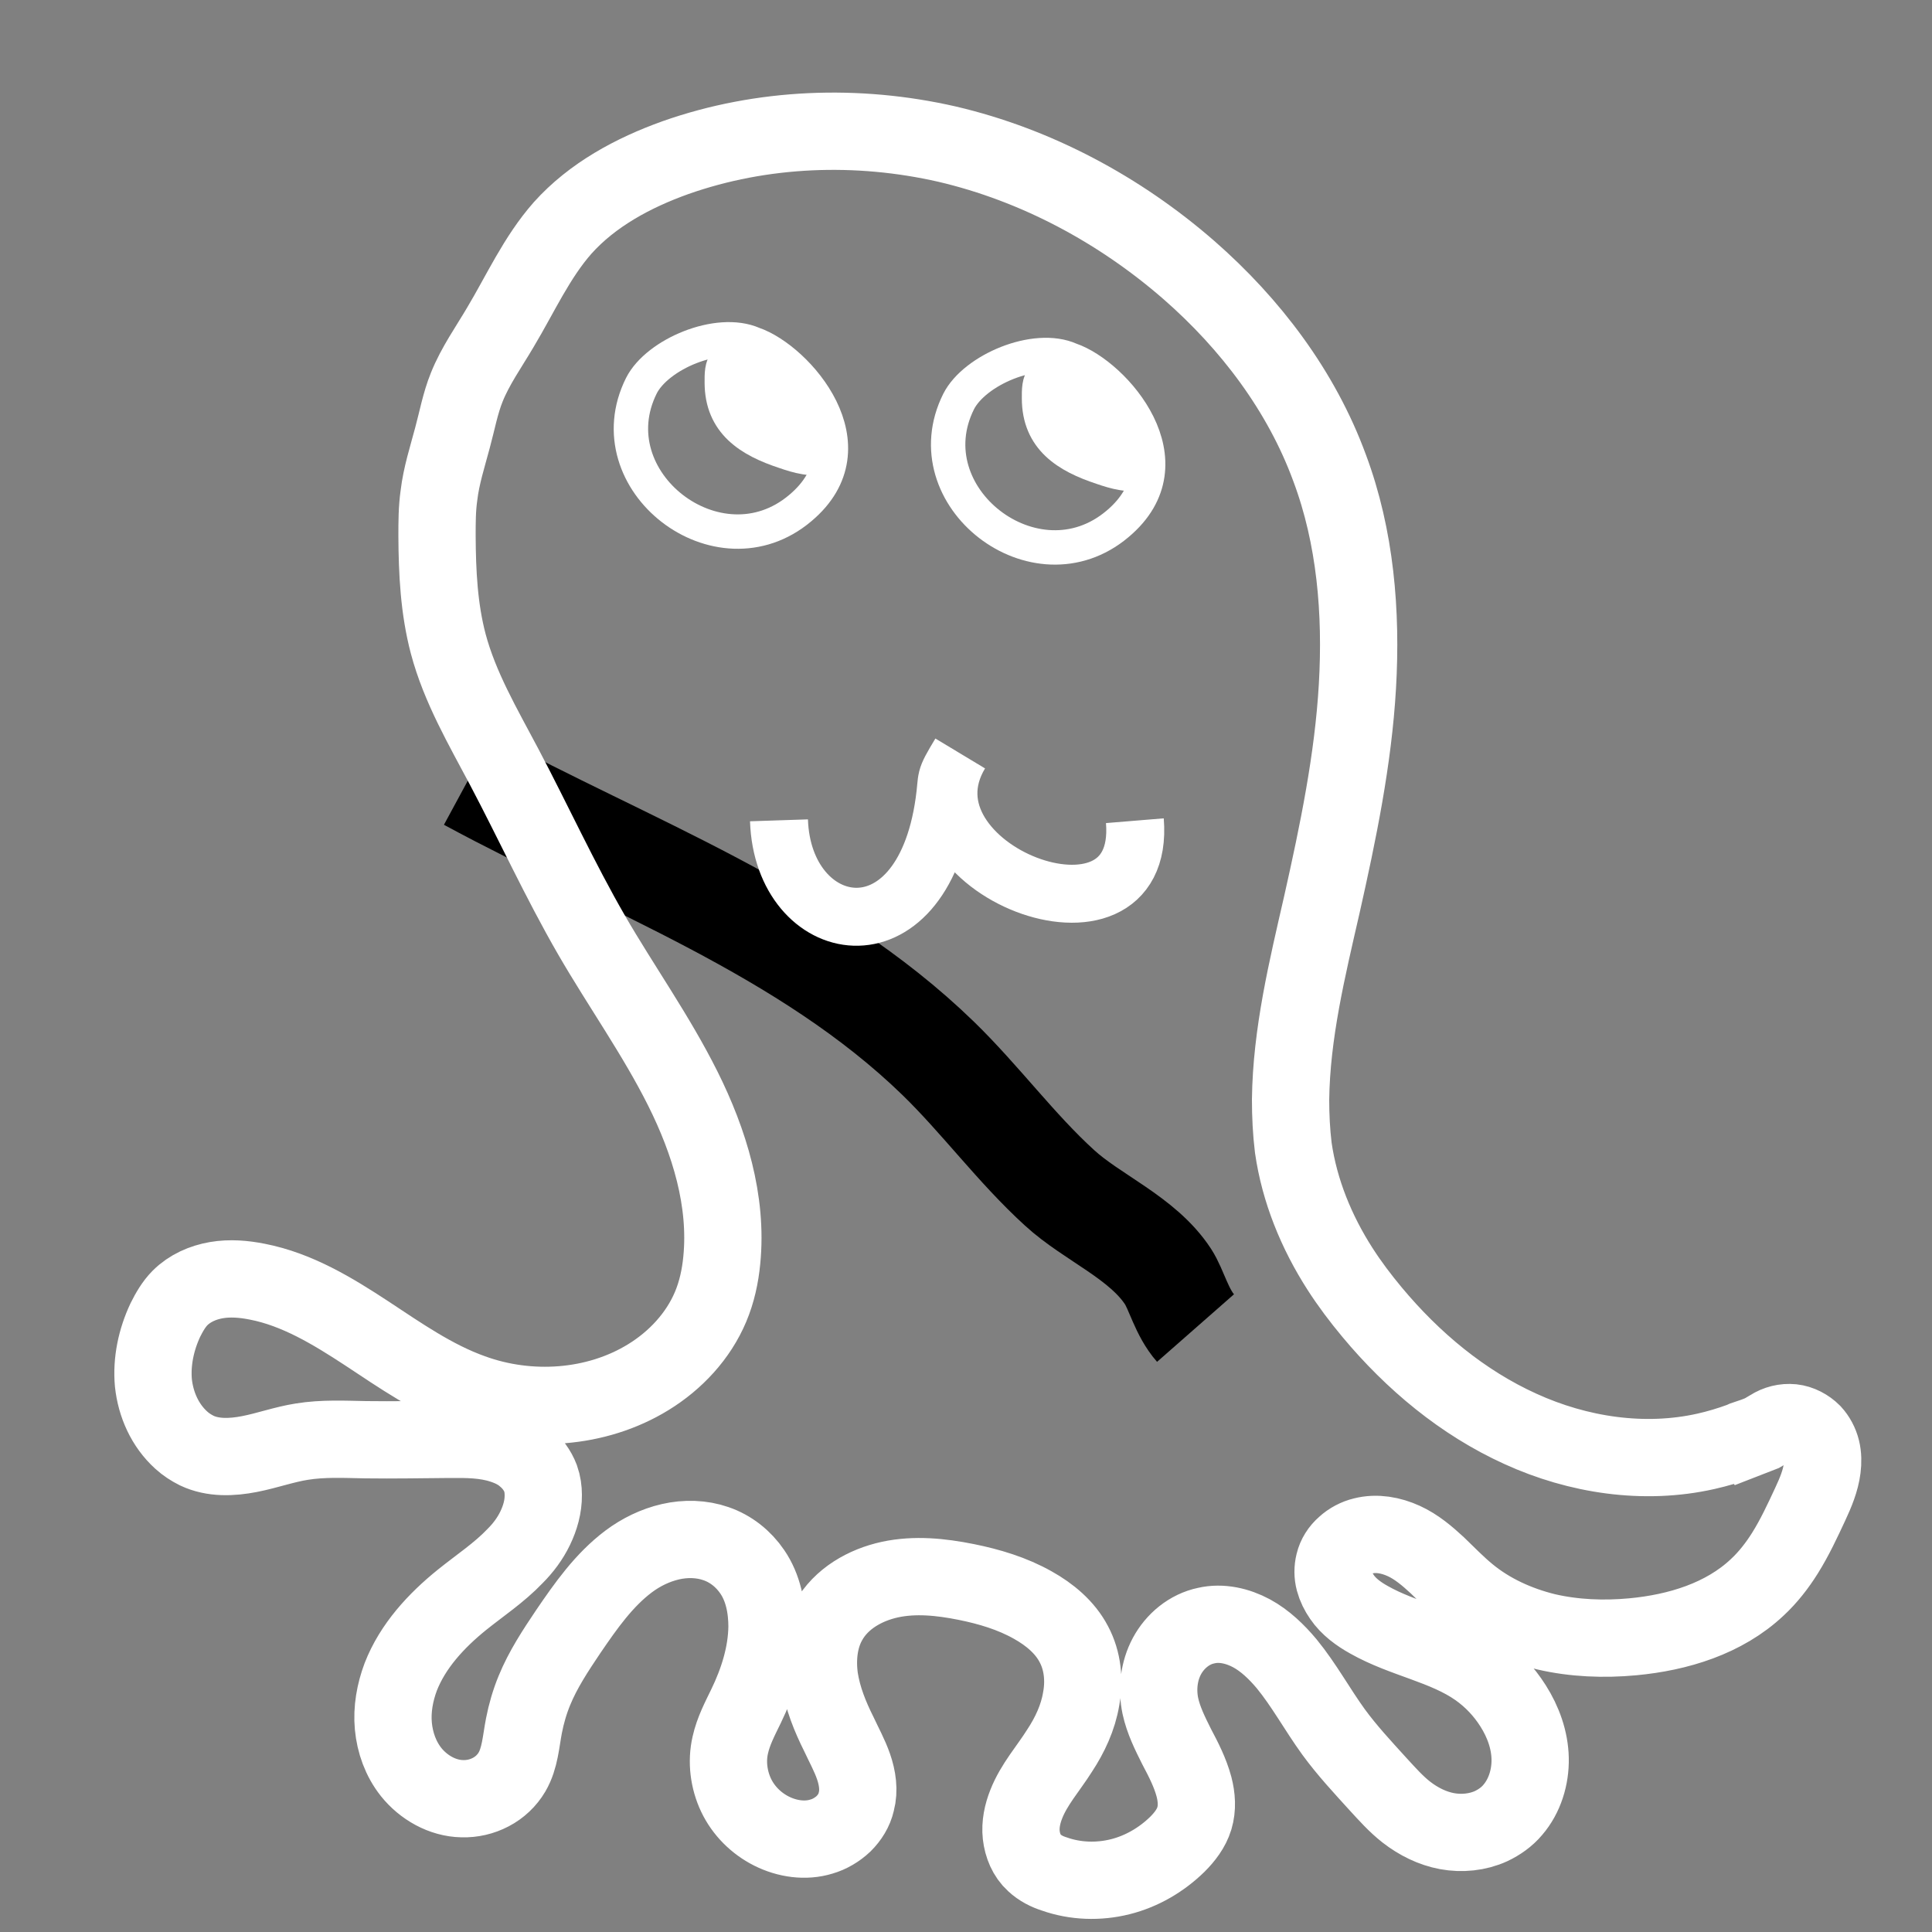 <?xml version="1.0" encoding="UTF-8" standalone="no"?>
<!-- Created with Inkscape (http://www.inkscape.org/) -->

<svg
   width="5mm"
   height="5mm"
   viewBox="0 0 5 5"
   version="1.1"
   id="svg1378"
   inkscape:version="1.1.2 (0a00cf5339, 2022-02-04)"
   sodipodi:docname="octopus.svg"
   inkscape:export-filename="/home/harry/Documents/twilight/pcb/octopus.png"
   inkscape:export-xdpi="2600.96"
   inkscape:export-ydpi="2600.96"
   xmlns:inkscape="http://www.inkscape.org/namespaces/inkscape"
   xmlns:sodipodi="http://sodipodi.sourceforge.net/DTD/sodipodi-0.dtd"
   xmlns="http://www.w3.org/2000/svg"
   xmlns:svg="http://www.w3.org/2000/svg">
  <rect x="0" y="0" width="5" height="5" fill="#808080" stroke="none"/>
  <sodipodi:namedview
     id="namedview1380"
     pagecolor="#000000"
     bordercolor="#eeeeee"
     borderopacity="1"
     inkscape:pageshadow="0"
     inkscape:pageopacity="0"
     inkscape:pagecheckerboard="0"
     inkscape:document-units="mm"
     showgrid="false"
     inkscape:zoom="45.254834"
     inkscape:cx="6.7064659"
     inkscape:cy="5.6126601"
     inkscape:window-width="1368"
     inkscape:window-height="843"
     inkscape:window-x="0"
     inkscape:window-y="0"
     inkscape:window-maximized="1"
     inkscape:current-layer="layer1" />
  <defs
     id="defs1375">
    <inkscape:path-effect
       effect="simplify"
       id="path-effect3283"
       is_visible="true"
       lpeversion="1"
       steps="1"
       threshold="0.001"
       smooth_angles="360"
       helper_size="0"
       simplify_individual_paths="false"
       simplify_just_coalesce="false" />
    <inkscape:path-effect
       effect="spiro"
       id="path-effect3251"
       is_visible="true"
       lpeversion="1" />
  </defs>
  <g
     inkscape:label="Layer 1"
     inkscape:groupmode="layer"
     id="layer1"
     style="display:inline">
    <path
       style="fill:none;stroke:#000000;stroke-width:0.265px;stroke-linecap:butt;stroke-linejoin:miter;stroke-opacity:1"
       d="m 1.212,2.018 c 0.41,0.222 0.874,0.389 1.216,0.721 0.109,0.106 0.202,0.233 0.314,0.335 0.085,0.078 0.215,0.129 0.281,0.23 0.022,0.034 0.035,0.092 0.071,0.133"
       id="path2520" />
    <path
       style="fill:none;fill-opacity:0.959;stroke:#ffffff;stroke-width:0.2;stroke-miterlimit:4;stroke-dasharray:none"
       d="m 4.523,3.722 c -0.006,0.002 -0.011,0.004 -0.017,0.007 C 4.476,3.74 4.446,3.749 4.415,3.756 4.255,3.792 4.084,3.766 3.935,3.698 3.785,3.63 3.656,3.522 3.551,3.396 3.521,3.36 3.493,3.323 3.468,3.284 3.407,3.189 3.363,3.082 3.347,2.97 3.342,2.929 3.34,2.887 3.34,2.846 3.342,2.675 3.383,2.507 3.421,2.341 3.463,2.154 3.502,1.966 3.513,1.776 3.524,1.585 3.508,1.39 3.441,1.211 3.368,1.012 3.236,0.838 3.077,0.699 2.898,0.543 2.682,0.427 2.451,0.373 2.219,0.32 1.972,0.329 1.748,0.408 c -0.109,0.039 -0.215,0.096 -0.292,0.182 -0.067,0.076 -0.109,0.17 -0.161,0.257 -0.03,0.051 -0.065,0.1 -0.087,0.155 -0.017,0.042 -0.025,0.087 -0.037,0.131 -0.013,0.049 -0.029,0.098 -0.035,0.149 -0.005,0.035 -0.005,0.07 -0.005,0.105 5.169e-4,0.094 0.005,0.188 0.029,0.279 0.03,0.113 0.09,0.215 0.145,0.319 0.076,0.144 0.144,0.293 0.226,0.435 0.077,0.133 0.167,0.259 0.236,0.397 0.069,0.138 0.116,0.291 0.101,0.444 -0.004,0.042 -0.013,0.083 -0.029,0.121 -0.032,0.076 -0.091,0.139 -0.161,0.182 -0.135,0.083 -0.309,0.094 -0.457,0.04 C 1.123,3.569 1.036,3.508 0.948,3.45 0.861,3.393 0.769,3.337 0.666,3.317 c -0.035,-0.007 -0.071,-0.01 -0.106,-0.004 -0.035,0.006 -0.069,0.021 -0.094,0.046 -0.016,0.016 -0.028,0.037 -0.038,0.057 -0.024,0.051 -0.036,0.108 -0.031,0.163 0.006,0.056 0.03,0.11 0.072,0.148 0.012,0.011 0.026,0.02 0.04,0.027 0.042,0.02 0.091,0.018 0.137,0.009 0.046,-0.009 0.09,-0.025 0.135,-0.032 0.055,-0.009 0.111,-0.006 0.166,-0.005 0.072,0.001 0.144,-4.903e-4 0.216,-0.001 0.046,-3.935e-4 0.092,-2.103e-4 0.136,0.014 0.022,0.007 0.043,0.017 0.06,0.032 0.018,0.015 0.032,0.034 0.04,0.055 0.005,0.014 0.007,0.029 0.007,0.043 3.348e-4,0.03 -0.008,0.059 -0.021,0.086 -0.013,0.027 -0.031,0.051 -0.052,0.072 -0.041,0.043 -0.091,0.076 -0.137,0.113 -0.067,0.054 -0.128,0.12 -0.159,0.2 -0.015,0.04 -0.023,0.084 -0.019,0.127 0.004,0.043 0.019,0.085 0.046,0.119 0.032,0.04 0.081,0.068 0.132,0.069 0.026,7.66e-4 0.051,-0.005 0.074,-0.017 0.023,-0.012 0.042,-0.03 0.055,-0.052 0.021,-0.036 0.023,-0.079 0.031,-0.12 0.006,-0.031 0.015,-0.062 0.027,-0.091 0.022,-0.054 0.055,-0.104 0.088,-0.153 0.045,-0.066 0.092,-0.133 0.156,-0.181 0.032,-0.024 0.069,-0.042 0.108,-0.051 0.039,-0.009 0.081,-0.008 0.118,0.005 0.038,0.013 0.071,0.039 0.094,0.073 0.028,0.041 0.038,0.092 0.038,0.142 -8.471e-4,0.071 -0.023,0.141 -0.054,0.205 -0.016,0.033 -0.033,0.065 -0.041,0.101 -0.01,0.043 -0.004,0.09 0.015,0.13 0.019,0.04 0.052,0.073 0.092,0.093 0.04,0.02 0.087,0.027 0.129,0.014 0.021,-0.006 0.041,-0.018 0.057,-0.033 0.016,-0.016 0.028,-0.035 0.033,-0.057 0.008,-0.03 0.003,-0.062 -0.007,-0.091 -0.01,-0.029 -0.025,-0.056 -0.038,-0.084 -0.023,-0.046 -0.042,-0.093 -0.05,-0.144 -0.007,-0.05 -0.002,-0.104 0.023,-0.148 0.016,-0.029 0.04,-0.053 0.068,-0.071 0.028,-0.018 0.059,-0.03 0.091,-0.037 0.065,-0.014 0.132,-0.007 0.197,0.006 0.06,0.012 0.12,0.03 0.173,0.06 0.043,0.024 0.083,0.057 0.106,0.101 0.023,0.043 0.028,0.094 0.019,0.142 -0.008,0.048 -0.029,0.093 -0.056,0.134 -0.029,0.046 -0.066,0.087 -0.086,0.138 -0.01,0.025 -0.016,0.053 -0.013,0.08 0.003,0.027 0.014,0.054 0.034,0.072 0.015,0.014 0.033,0.023 0.052,0.029 0.054,0.019 0.114,0.021 0.17,0.007 0.056,-0.014 0.107,-0.044 0.148,-0.084 0.019,-0.019 0.036,-0.041 0.044,-0.067 0.008,-0.027 0.006,-0.055 -0.001,-0.082 -0.01,-0.037 -0.027,-0.07 -0.045,-0.104 -0.017,-0.034 -0.034,-0.068 -0.042,-0.105 -0.009,-0.043 -0.004,-0.09 0.017,-0.129 0.021,-0.039 0.058,-0.07 0.102,-0.079 0.039,-0.009 0.081,6.551e-4 0.117,0.02 0.035,0.019 0.065,0.048 0.091,0.079 0.045,0.055 0.079,0.118 0.121,0.176 0.035,0.048 0.076,0.092 0.116,0.136 0.023,0.025 0.046,0.051 0.073,0.072 0.031,0.024 0.067,0.042 0.105,0.049 0.038,0.007 0.079,0.003 0.114,-0.013 0.021,-0.01 0.041,-0.024 0.056,-0.042 0.031,-0.036 0.046,-0.085 0.045,-0.133 -0.001,-0.048 -0.018,-0.095 -0.044,-0.136 -0.024,-0.038 -0.055,-0.071 -0.092,-0.097 -0.084,-0.059 -0.191,-0.075 -0.281,-0.126 -0.027,-0.015 -0.053,-0.034 -0.07,-0.059 -0.009,-0.013 -0.016,-0.027 -0.02,-0.042 -0.004,-0.015 -0.004,-0.031 -2.448e-4,-0.046 0.004,-0.017 0.014,-0.033 0.028,-0.045 0.013,-0.012 0.03,-0.021 0.047,-0.025 0.035,-0.009 0.072,-0.002 0.105,0.013 0.033,0.015 0.061,0.039 0.087,0.063 0.026,0.025 0.051,0.051 0.079,0.074 0.058,0.048 0.129,0.08 0.202,0.098 0.073,0.017 0.15,0.02 0.225,0.013 0.117,-0.011 0.236,-0.047 0.322,-0.128 0.028,-0.026 0.052,-0.057 0.072,-0.089 0.025,-0.04 0.045,-0.083 0.065,-0.126 0.014,-0.03 0.027,-0.061 0.031,-0.093 0.002,-0.016 0.002,-0.033 -0.002,-0.049 -0.004,-0.016 -0.012,-0.031 -0.023,-0.043 -0.014,-0.014 -0.033,-0.024 -0.052,-0.026 -0.02,-0.002 -0.04,0.003 -0.057,0.014 l -0.022,0.013 -0.036,0.014 z"
       id="path3249"
       inkscape:path-effect="#path-effect3251"
       inkscape:original-d="m 4.523424,3.7221747 c -0.00636,0.00237 -0.012055,0.00454 -0.017228,0.00654 -0.038381,0.014844 -0.048176,0.020339 -0.091365,0.027074 C 4.1129936,3.8028501 3.7487029,3.6167319 3.5511425,3.3957953 3.5202293,3.3612248 3.4947423,3.3221234 3.4682014,3.2840927 3.4162235,3.2096133 3.362217,3.0612297 3.3474355,2.9696529 3.340858,2.9289052 3.3416332,2.8872913 3.3401119,2.8460443 3.3338783,2.6770232 3.388324,2.5047857 3.4206113,2.34074 3.493327,1.9712854 3.5586889,1.5784212 3.4413467,1.2108706 3.3742902,1.0008327 3.2367717,0.84518372 3.0766067,0.69907826 2.7481284,0.39943471 2.1728445,0.21634147 1.7481137,0.40848404 1.6409371,0.45696933 1.542431,0.50874334 1.4565831,0.59065307 c -0.073316,0.0699527 -0.1096187,0.17184624 -0.1610325,0.2569831 -0.044982,0.0744856 -0.050416,0.0774445 -0.08662,0.15504603 -0.019093,0.040925 -0.025793,0.087518 -0.036588,0.1312005 -0.011825,0.047851 -0.026111,0.1001628 -0.035384,0.1485579 -0.0066,0.034471 -0.00406,0.070093 -0.00488,0.1051811 -0.00223,0.095018 0.00602,0.186382 0.029264,0.2786548 0.028604,0.113548 0.092887,0.215406 0.14518,0.3188209 0.073949,0.1462434 0.1415375,0.2938132 0.2256796,0.4348044 0.1438006,0.2409569 0.3865862,0.5401292 0.3367134,0.8414156 -0.00652,0.039387 -0.01387,0.084007 -0.029297,0.1214683 -0.030879,0.074983 -0.090911,0.1422427 -0.1610325,0.1821691 -0.15021,0.085528 -0.2917551,0.095508 -0.4574459,0.040099 C 1.0211184,3.538166 0.84911892,3.4174916 0.66606906,3.3166335 c -0.0877607,-0.048355 -0.13883391,-0.02304 -0.20006154,0.042273 -0.0154681,0.016499 -0.0303624,0.035945 -0.0378251,0.05749 -0.0358522,0.103505 -0.0300214,0.2248098 0.0414705,0.3111958 0.00998,0.01206 0.0246915,0.023963 0.0402665,0.02709 0.0926474,0.018595 0.18067313,-0.012824 0.27203286,-0.022741 0.0556656,-0.00604 0.11009201,-0.00393 0.16591528,-0.00542 0.0724047,-0.00193 0.14350604,-0.00826 0.21591394,-0.00111 0.085289,0.00843 0.1885436,0.019619 0.2354452,0.1008333 0.00575,0.00995 0.00732,0.039131 0.00732,0.043377 0,0.1257393 -0.1257313,0.2002885 -0.2098272,0.2710966 -0.1183084,0.099615 -0.25725139,0.2998883 -0.1317356,0.4456401 0.061024,0.070863 0.2040493,0.082859 0.2610633,0 0.022307,-0.032418 0.022281,-0.082999 0.030501,-0.1203645 0.00677,-0.03079 0.016376,-0.061335 0.026822,-0.091068 0.019849,-0.056498 0.05848,-0.1015545 0.087824,-0.1529056 0.092634,-0.1621095 0.1740404,-0.2838527 0.3818292,-0.2266159 0.04057,0.011176 0.074417,0.035585 0.093944,0.07264 0.02344,0.044479 0.044006,0.089911 0.037825,0.1420699 -0.00826,0.069731 -0.030377,0.1389922 -0.053678,0.2049444 -0.012038,0.034074 -0.030245,0.066502 -0.04147,0.1008335 -0.035168,0.1075557 -0.00705,0.1956017 0.107355,0.2233718 0.064066,0.01555 0.1910109,-0.00689 0.2195594,-0.075918 C 2.2396931,4.6074189 2.1907155,4.5376761 2.1714468,4.4887686 2.1413417,4.412357 2.1235283,4.2772758 2.1445913,4.1971044 2.185084,4.0429788 2.3845071,4.0668262 2.5008026,4.0951673 c 0.058314,0.014211 0.1211672,0.029084 0.1732395,0.05963 0.042652,0.025019 0.082812,0.056446 0.1061175,0.1008668 0.045318,0.086374 0.010964,0.1994943 -0.036588,0.2764809 -0.051208,0.082905 -0.1551947,0.1978901 -0.065884,0.289524 0.015417,0.015817 0.031925,0.022307 0.052473,0.029263 0.1184289,0.040095 0.2308485,0.013703 0.3171823,-0.076988 0.017039,-0.017899 0.038734,-0.042504 0.043912,-0.067222 0.00703,-0.033563 0.00724,-0.048504 -0.00124,-0.082406 -0.018502,-0.073945 -0.068376,-0.1353379 -0.08662,-0.2092587 -0.021775,-0.088225 5.557e-4,-0.2203508 0.1183582,-0.2081885 0.077135,0.00796 0.1523191,0.044153 0.2073857,0.09866 0.051697,0.051172 0.080562,0.1163616 0.1207659,0.1756474 0.033213,0.048978 0.07453,0.093651 0.1158833,0.1355481 0.018301,0.018542 0.049617,0.054095 0.073209,0.07157 0.061158,0.045301 0.1481151,0.066485 0.2195594,0.035785 0.019079,-0.0082 0.041795,-0.027983 0.056119,-0.042306 0.077865,-0.077865 0.055683,-0.185761 0.00124,-0.2688891 -0.024744,-0.037779 -0.051542,-0.07309 -0.091503,-0.096519 C 3.7344609,4.2636273 3.6317787,4.2466445 3.5438183,4.1905827 3.5263452,4.1794464 3.4027239,4.0805883 3.453553,4.0441988 c 0.1019895,-0.073016 0.2576301,0.038457 0.3452416,0.080232 0.1393703,0.066454 0.2676133,0.1299448 0.4269785,0.1106323 0.1015989,-0.012311 0.2442596,-0.056582 0.3220315,-0.1279564 0.030494,-0.027985 0.048962,-0.05609 0.071971,-0.088927 0.027884,-0.039795 0.050637,-0.079159 0.064681,-0.1257826 0.014444,-0.047951 0.054035,-0.2060681 0.00597,-0.1858787 -0.1995326,0.083814 -0.109193,-0.011651 -0.109193,-0.011651 -0.00311,0.00169 -0.2509906,0.071262 -0.021974,0.01301 -0.011851,-0.00476 -0.024458,0.020078 -0.035839,0.014291 z"
       sodipodi:nodetypes="cscssssscssscssccccsssscscsscccccsssscscsscscccsssscsscsscscsssscccssssssssscccc" />
    <path
       style="fill:none;fill-opacity:0.959;stroke:#ffffff;stroke-width:0.089"
       d="M 1.949,0.89 C 1.858,0.85 1.701,0.917 1.66,0.998 1.537,1.244 1.859,1.494 2.071,1.315 2.262,1.155 2.063,0.929 1.949,0.89 Z"
       id="path3322"
       sodipodi:nodetypes="cssc" />
    <path
       style="fill:none;fill-opacity:0.959;stroke:#ffffff;stroke-width:0.15;stroke-miterlimit:4;stroke-dasharray:none"
       d="M 2.937,2.124 C 2.968,2.501 2.307,2.246 2.485,1.95 2.441,2.023 2.454,2.006 2.444,2.076 2.384,2.5 2.026,2.427 2.016,2.123"
       id="path3354"
       sodipodi:nodetypes="cccc" />
    <path
       style="fill:none;fill-opacity:0.959;stroke:#ffffff;stroke-width:0.089"
       d="m 1.928,0.91 c -0.018,0.004 -0.034,0.008 -0.047,0.022 -0.014,0.016 -0.013,0.038 -0.013,0.058 0,0.104 0.072,0.149 0.163,0.179 0.032,0.011 0.074,0.024 0.108,0.011"
       id="path6440" />
    <path
       style="fill:none;fill-opacity:0.959;stroke:#ffffff;stroke-width:0.089"
       d="m 1.932,0.93 c -0.017,0.018 -0.025,0.044 -0.021,0.069 0.006,0.04 0.105,0.119 0.145,0.127 0.017,0.003 0.034,-0.005 0.049,-0.009"
       id="path6442" />
    <path
       style="fill:none;fill-opacity:0.959;stroke:#ffffff;stroke-width:0.089"
       d="m 1.975,0.943 c -0.028,-7.1702e-4 -0.032,0.033 -0.016,0.05 0.014,0.014 0.087,0.071 0.106,0.08 0.007,0.003 0.017,0.003 0.024,0.004"
       id="path6444" />
    <path
       style="fill:none;fill-opacity:0.959;stroke:#ffffff;stroke-width:0.089"
       d="m 1.975,0.943 c 0.002,0.013 0.005,0.025 0.014,0.034"
       id="path6446" />
    <path
       style="fill:none;fill-opacity:0.959;stroke:#ffffff;stroke-width:0.089"
       d="m 1.932,0.93 c 0.029,0.021 0.054,0.054 0.078,0.078"
       id="path6448" />
    <path
       style="display:inline;fill:none;fill-opacity:0.959;stroke:#ffffff;stroke-width:0.089"
       d="M 2.77,0.931 C 2.679,0.89 2.522,0.958 2.481,1.039 2.358,1.285 2.68,1.535 2.892,1.356 3.083,1.196 2.884,0.97 2.77,0.931 Z"
       id="path3322-6"
       sodipodi:nodetypes="cssc" />
    <path
       style="display:inline;fill:none;fill-opacity:0.959;stroke:#ffffff;stroke-width:0.089"
       d="m 2.749,0.951 c -0.018,0.004 -0.034,0.008 -0.047,0.022 -0.014,0.016 -0.013,0.038 -0.013,0.058 0,0.104 0.072,0.149 0.163,0.179 0.032,0.011 0.074,0.024 0.108,0.011"
       id="path6440-2" />
    <path
       style="display:inline;fill:none;fill-opacity:0.959;stroke:#ffffff;stroke-width:0.089"
       d="m 2.753,0.971 c -0.017,0.018 -0.025,0.044 -0.021,0.069 0.006,0.04 0.105,0.119 0.145,0.127 0.017,0.003 0.034,-0.005 0.049,-0.009"
       id="path6442-9" />
    <path
       style="display:inline;fill:none;fill-opacity:0.959;stroke:#ffffff;stroke-width:0.089"
       d="m 2.796,0.984 c -0.028,-7.17e-4 -0.032,0.033 -0.016,0.05 0.014,0.014 0.087,0.071 0.106,0.08 0.007,0.003 0.017,0.003 0.024,0.004"
       id="path6444-1" />
    <path
       style="display:inline;fill:none;fill-opacity:0.959;stroke:#ffffff;stroke-width:0.089"
       d="m 2.796,0.984 c 0.002,0.013 0.005,0.025 0.014,0.034"
       id="path6446-2" />
    <path
       style="display:inline;fill:none;fill-opacity:0.959;stroke:#ffffff;stroke-width:0.089"
       d="m 2.753,0.971 c 0.029,0.021 0.054,0.054 0.078,0.078"
       id="path6448-7" />
  </g>
</svg>
